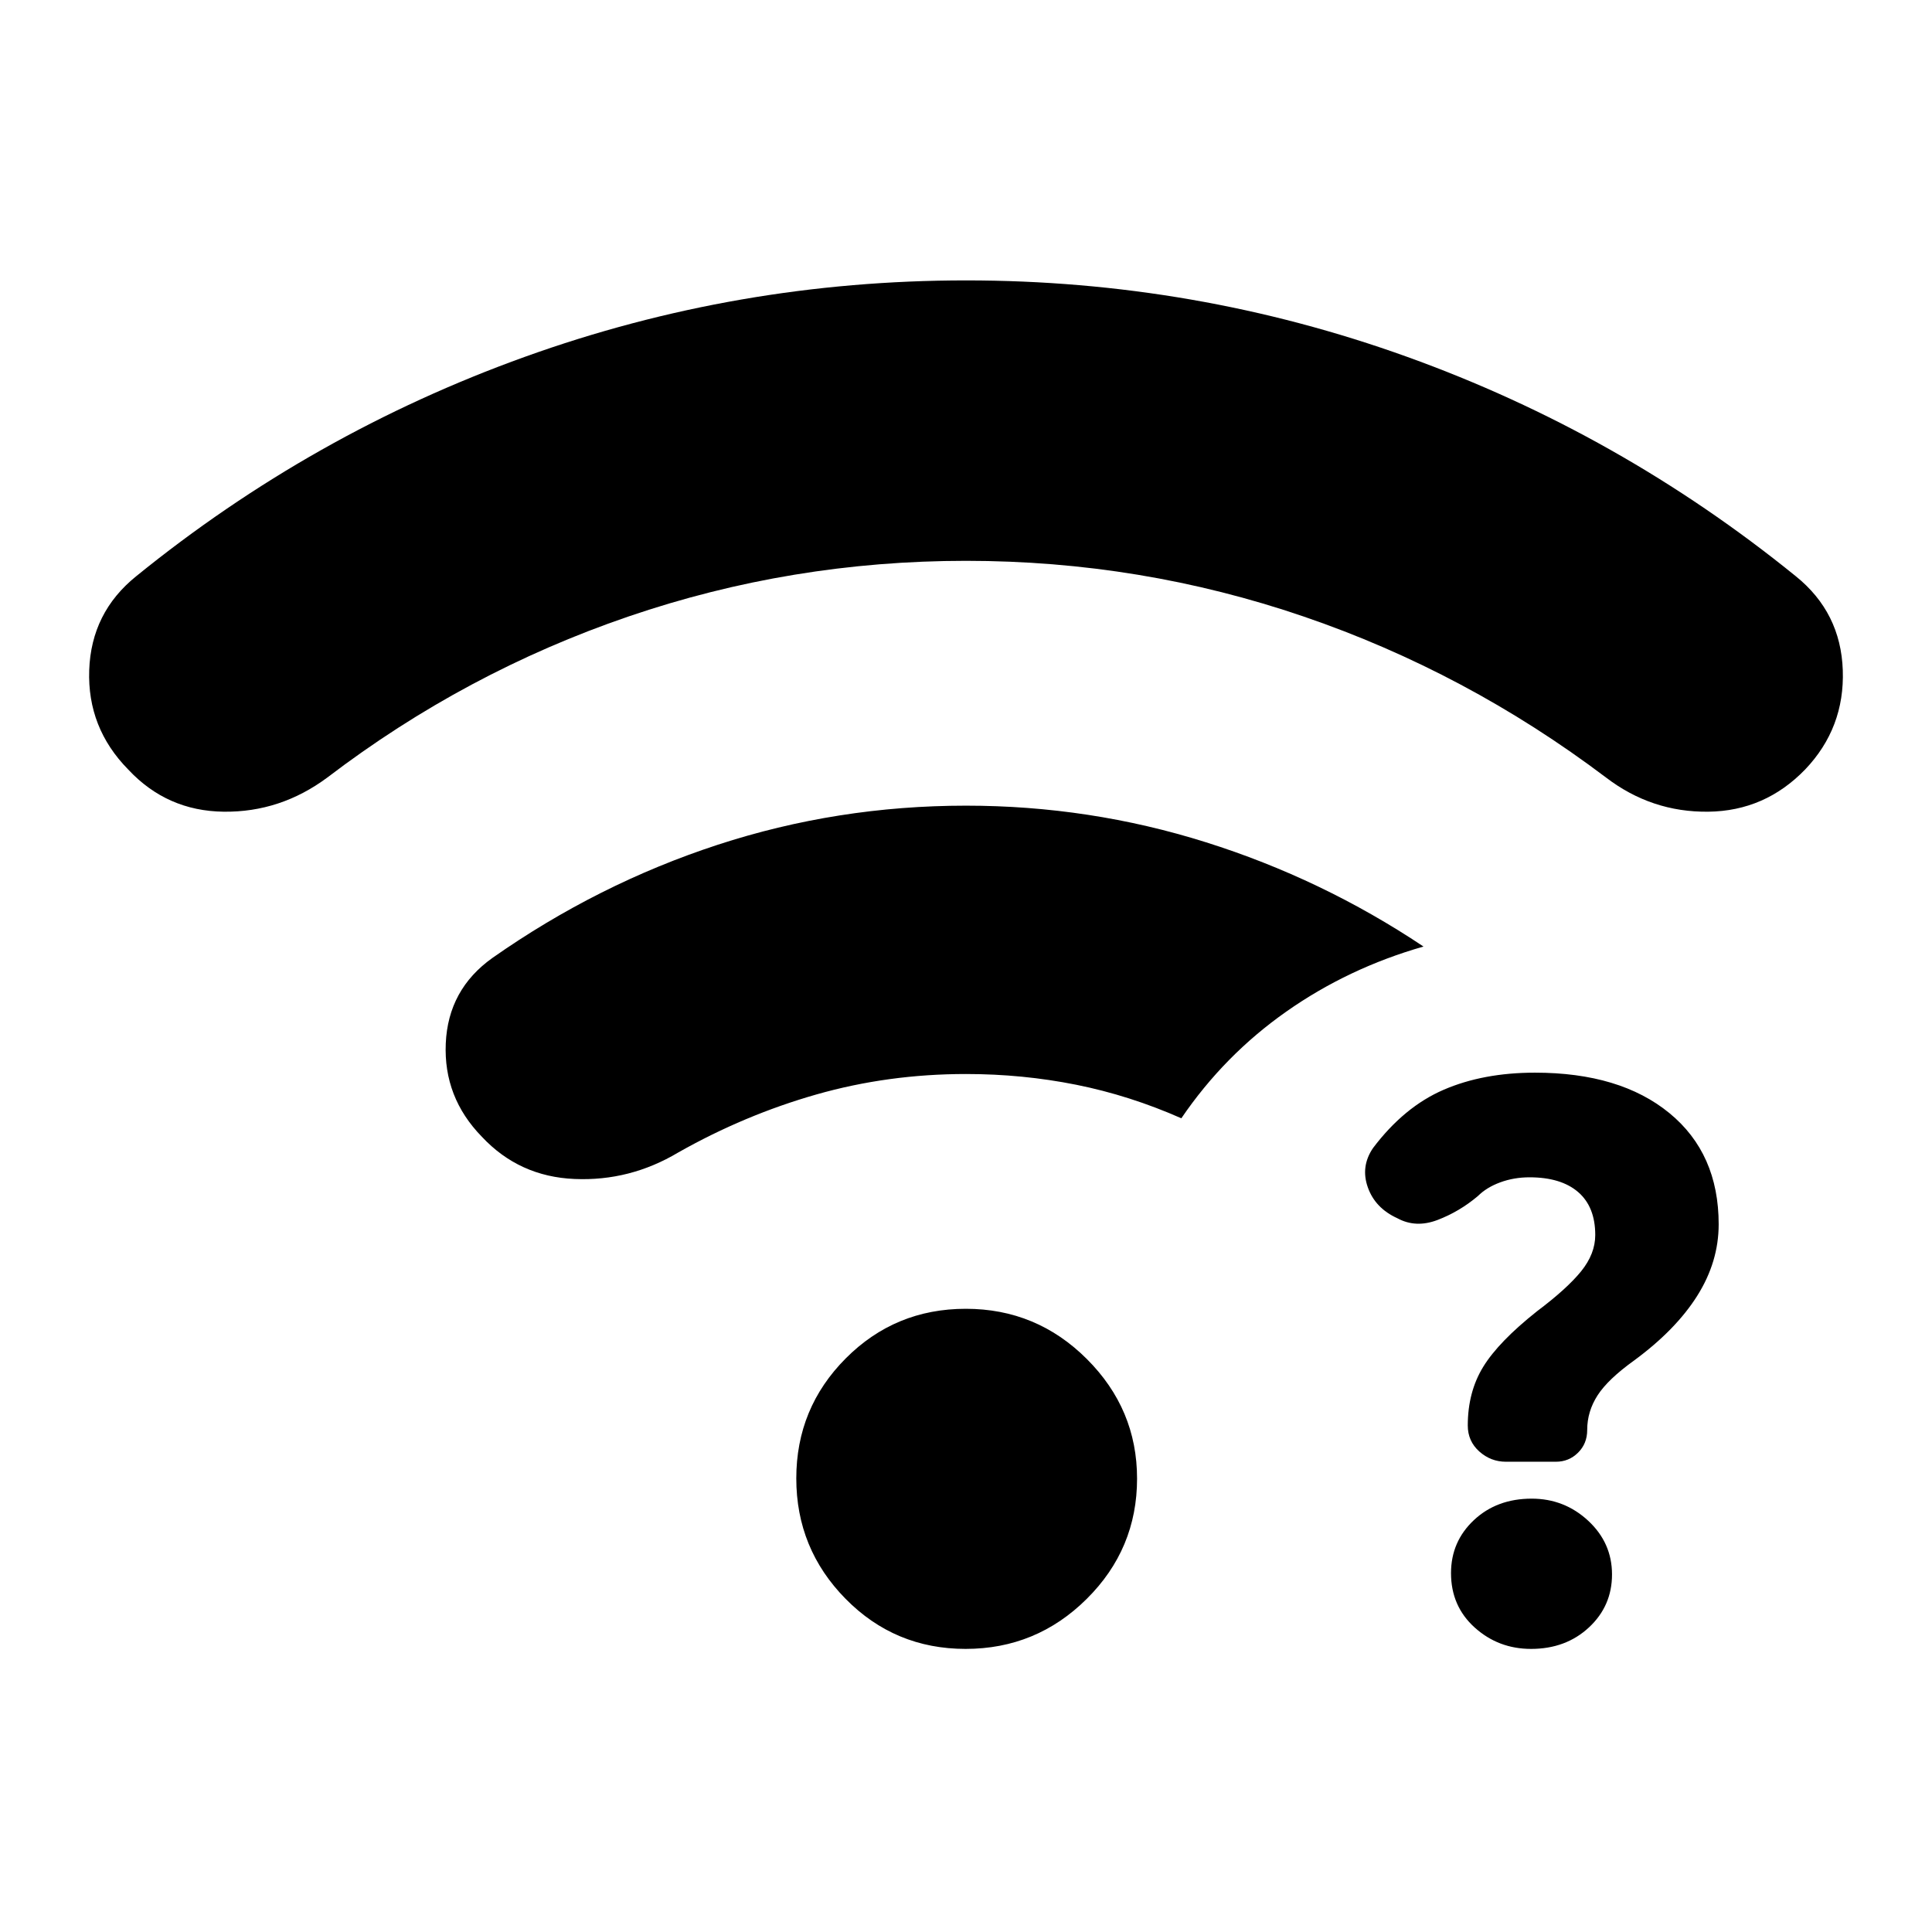 <svg xmlns="http://www.w3.org/2000/svg" height="40" viewBox="0 -960 960 960" width="40"><path d="M760.77-140.67q-16.2 0-27.98-10.6Q721-161.88 721-178.33q0-15.67 11.38-26.34 11.37-10.66 28.7-10.66 16.25 0 28.09 10.98Q801-193.36 801-177.68q0 15.68-11.48 26.35-11.47 10.66-28.75 10.66Zm31.9-205.66q0-14-8.5-21.34Q775.67-375 760-375q-7.72 0-14.53 2.5-6.8 2.5-11.14 6.83-9.13 7.7-19.98 11.85-10.85 4.15-20.02-.85-11-5-14.66-15.33-3.67-10.33 2.56-19.52 15.44-20.48 35.11-28.98 19.68-8.5 45.38-8.5 42.3 0 66.79 20.09Q854-386.83 854-351.67q0 18.67-10.67 35.57Q832.67-299.2 812-284q-13 9.33-18.17 17.33-5.16 8-5.16 17.24 0 6.75-4.55 11.26-4.54 4.5-11.01 4.5H748.3q-7.55 0-13.26-5.11-5.71-5.12-5.71-12.89 0-16.66 7.67-29.16t26.74-27.62q14.93-11.22 21.93-19.88 7-8.67 7-18Zm-312.65-335q-86.78 0-167.73 27.66-80.96 27.67-149.62 80-23.34 17.34-51.5 17Q83-557 63.74-577.6 43.33-598.33 44.33-627q1-28.67 23.34-46.67 87.54-71.05 193.13-109.02 105.59-37.98 219.23-37.98 113.64 0 219.16 37.98 105.52 37.97 193.14 109.02 22.34 18 23.34 46.67t-18.69 49.34Q877-557 848.83-556.67q-28.16.34-50.83-17-69.33-52.33-150.26-80-80.94-27.66-167.72-27.66Zm-.21 540.66q-35.14 0-59.64-24.88-24.5-24.89-24.5-59.84 0-34.94 24.55-59.61t59.69-24.67q35.14 0 60.11 24.93Q565-259.82 565-225.28q0 34.95-25.03 59.78-25.02 24.83-60.16 24.83Zm.19-285.66q-38.66 0-74.33 10.16Q370-406 337-387.33q-24 14.33-51.5 13.16-27.5-1.16-46.05-20.97-19.12-19.58-17.95-46.39 1.17-26.8 23.17-42.47 52.43-36.78 111.93-56.23 59.49-19.44 123.4-19.44 61.46 0 119.19 18.18 57.74 18.17 108.14 51.82-37.45 10.71-68.22 32.36-30.78 21.64-52.11 52.98-25.67-11.34-52.28-16.67-26.61-5.33-54.72-5.33Z"/></svg>
